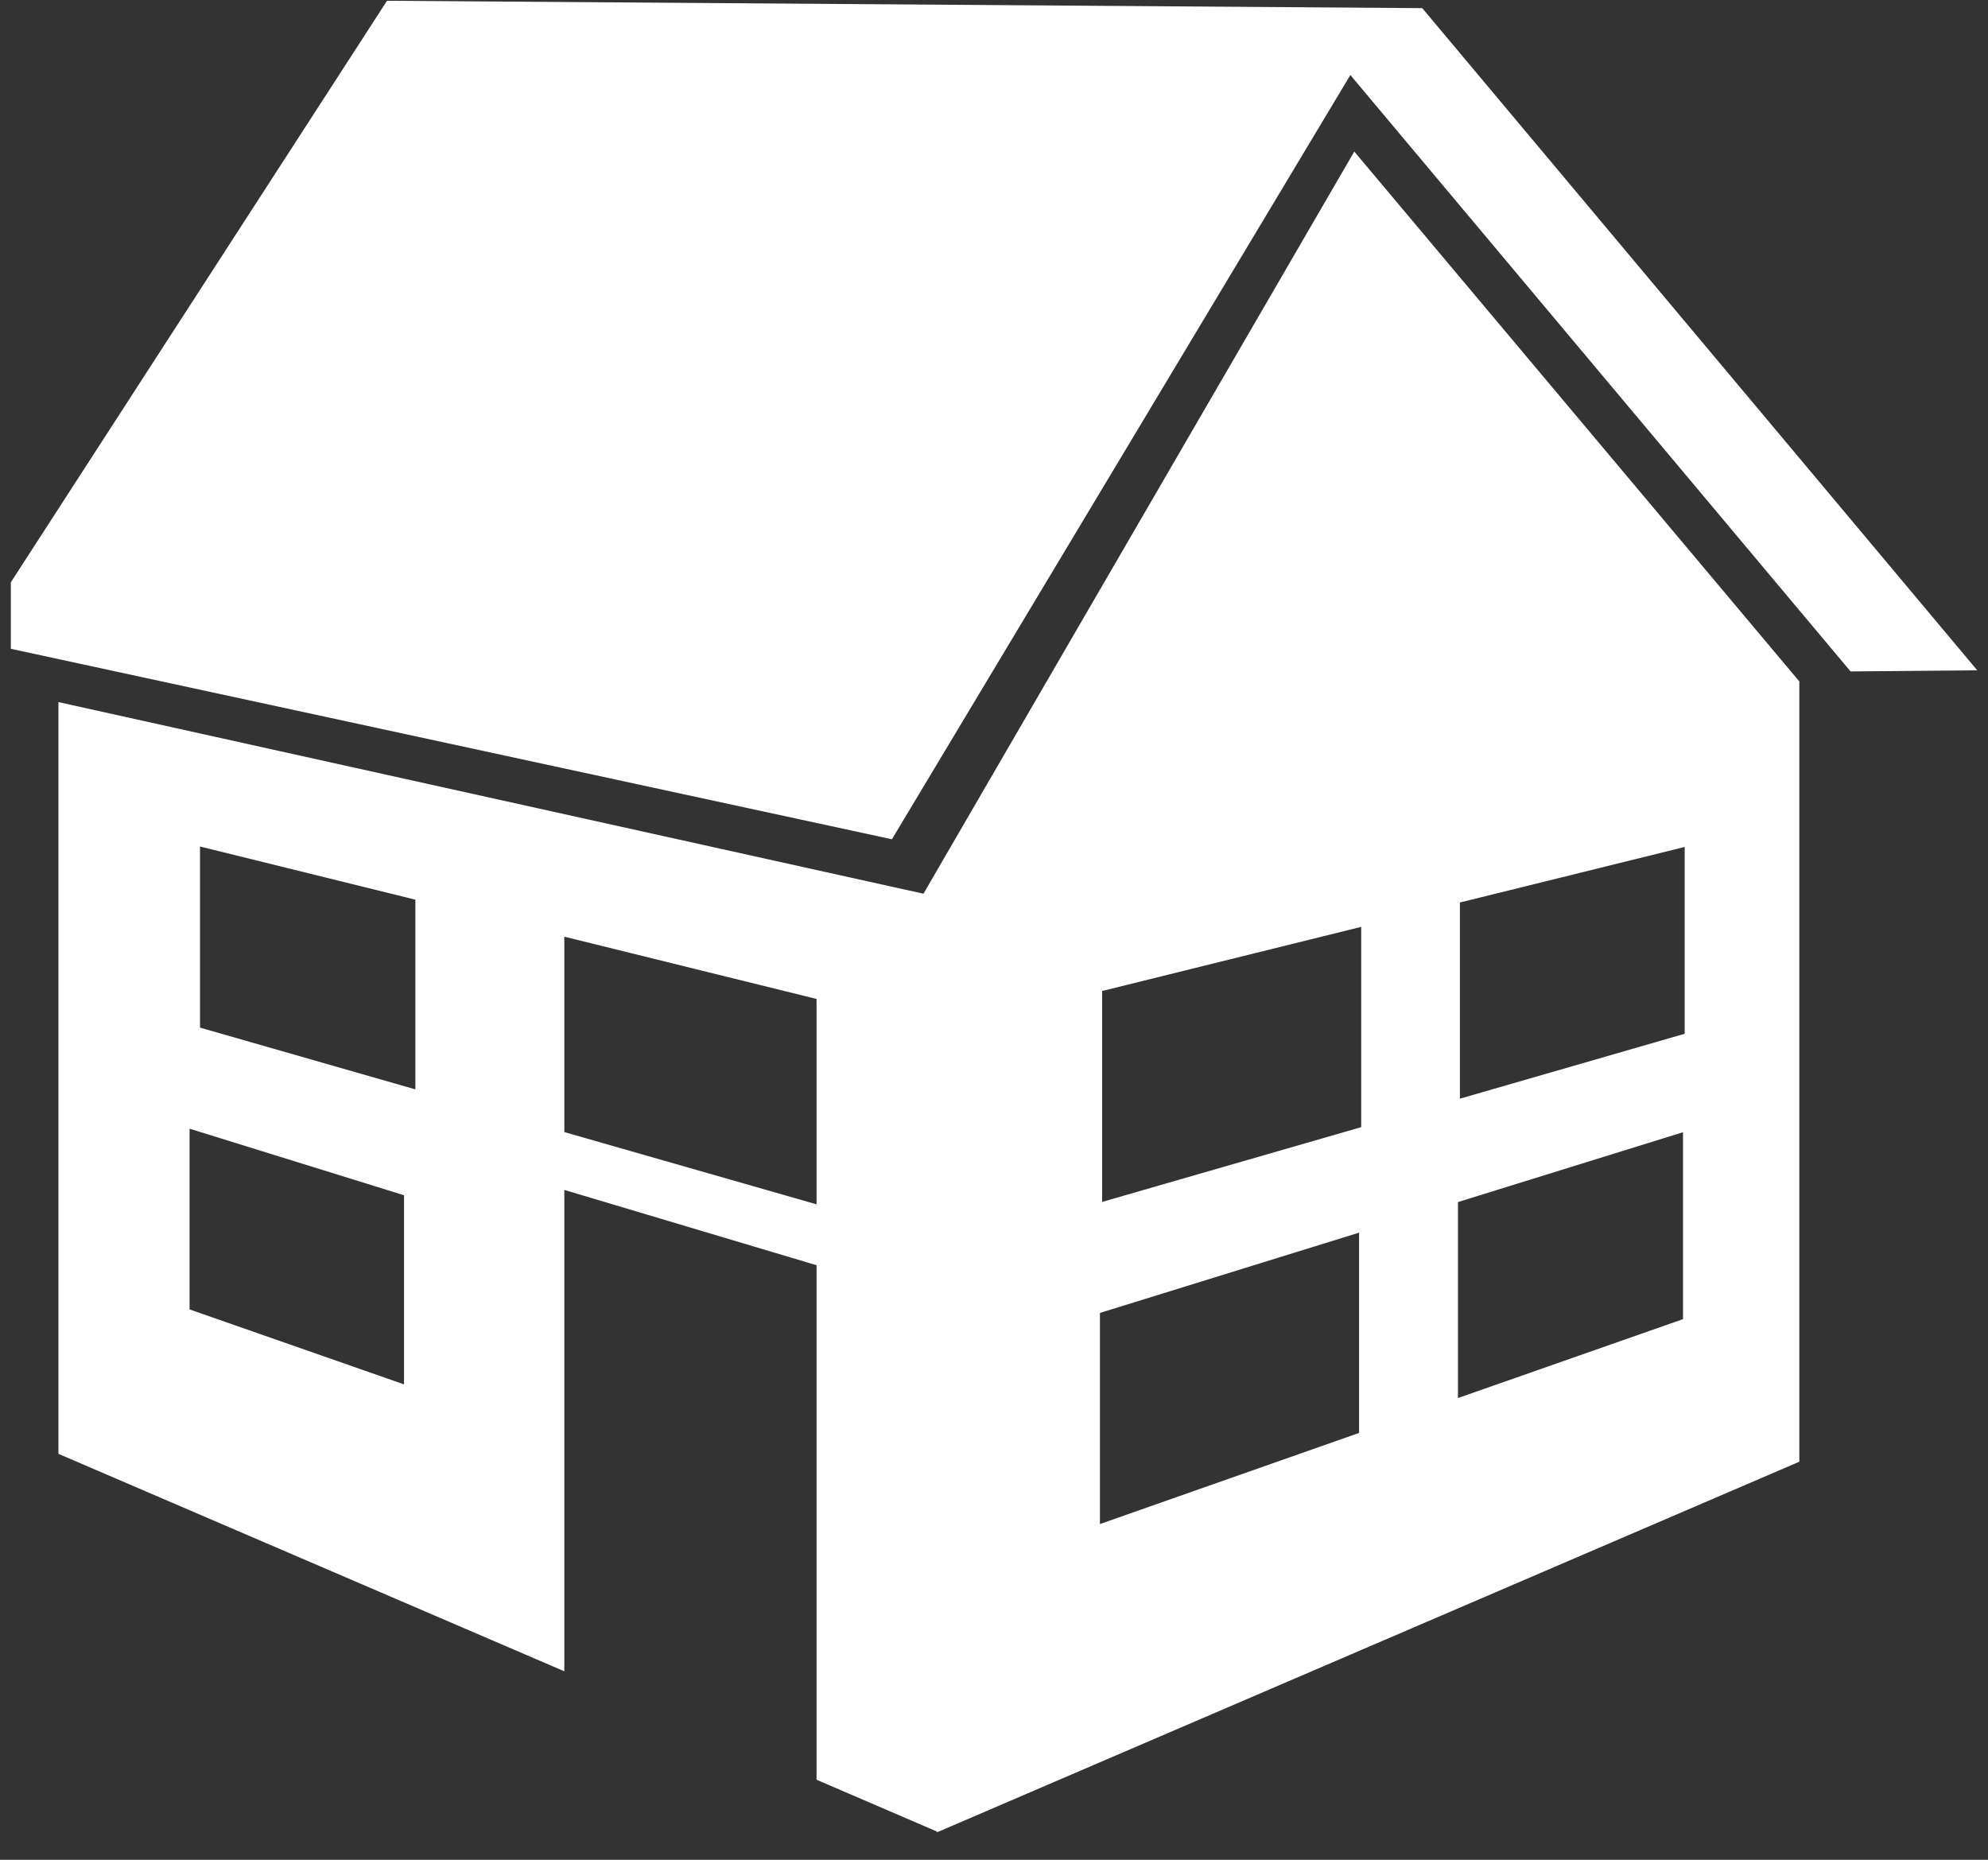 <svg xmlns="http://www.w3.org/2000/svg" width="31" height="29" viewBox="0 0 31 29">
  <rect x="0" y="0" width="31" height="29" fill="#333333" stroke="none"/>
  <defs>
    <style>
      .cls-1 {
        fill: #fff;
        fill-rule: evenodd;
      }
    </style>
  </defs>
  <path id="Forma_1" data-name="Forma 1" class="cls-1" d="M22.178,0.127L6.035,0.012,0.169,9.08v1.037l13.739,2.97L21.057,1.17l7.8,9.3,1.975-.018ZM14.4,13.936L0.911,10.948l0,11.722L8.8,26.061V18.555l3.933,1.174v8.023l1.878,0.808v0.012l13.447-5.779V10.626L21.118,2.363ZM6.3,21.587L2.956,20.418V17.6L6.3,18.638v2.948Zm0.177-4.6-3.358-.963V13.2l3.358,0.829v2.956Zm6.261,1.794L8.8,17.653V14.606l3.933,0.971v3.2Zm8.455,3.563-4.041,1.421V20.473l4.041-1.252v3.122Zm1.572-8.271,3.505-.866V16.12l-3.505,1.012v-3.06Zm-0.03,4.671,3.509-1.089v2.915L22.735,21.8v-3.06Zm-1.509-1.168-4.04,1.166V15.453l4.04-1v3.123Z"/>
</svg>
